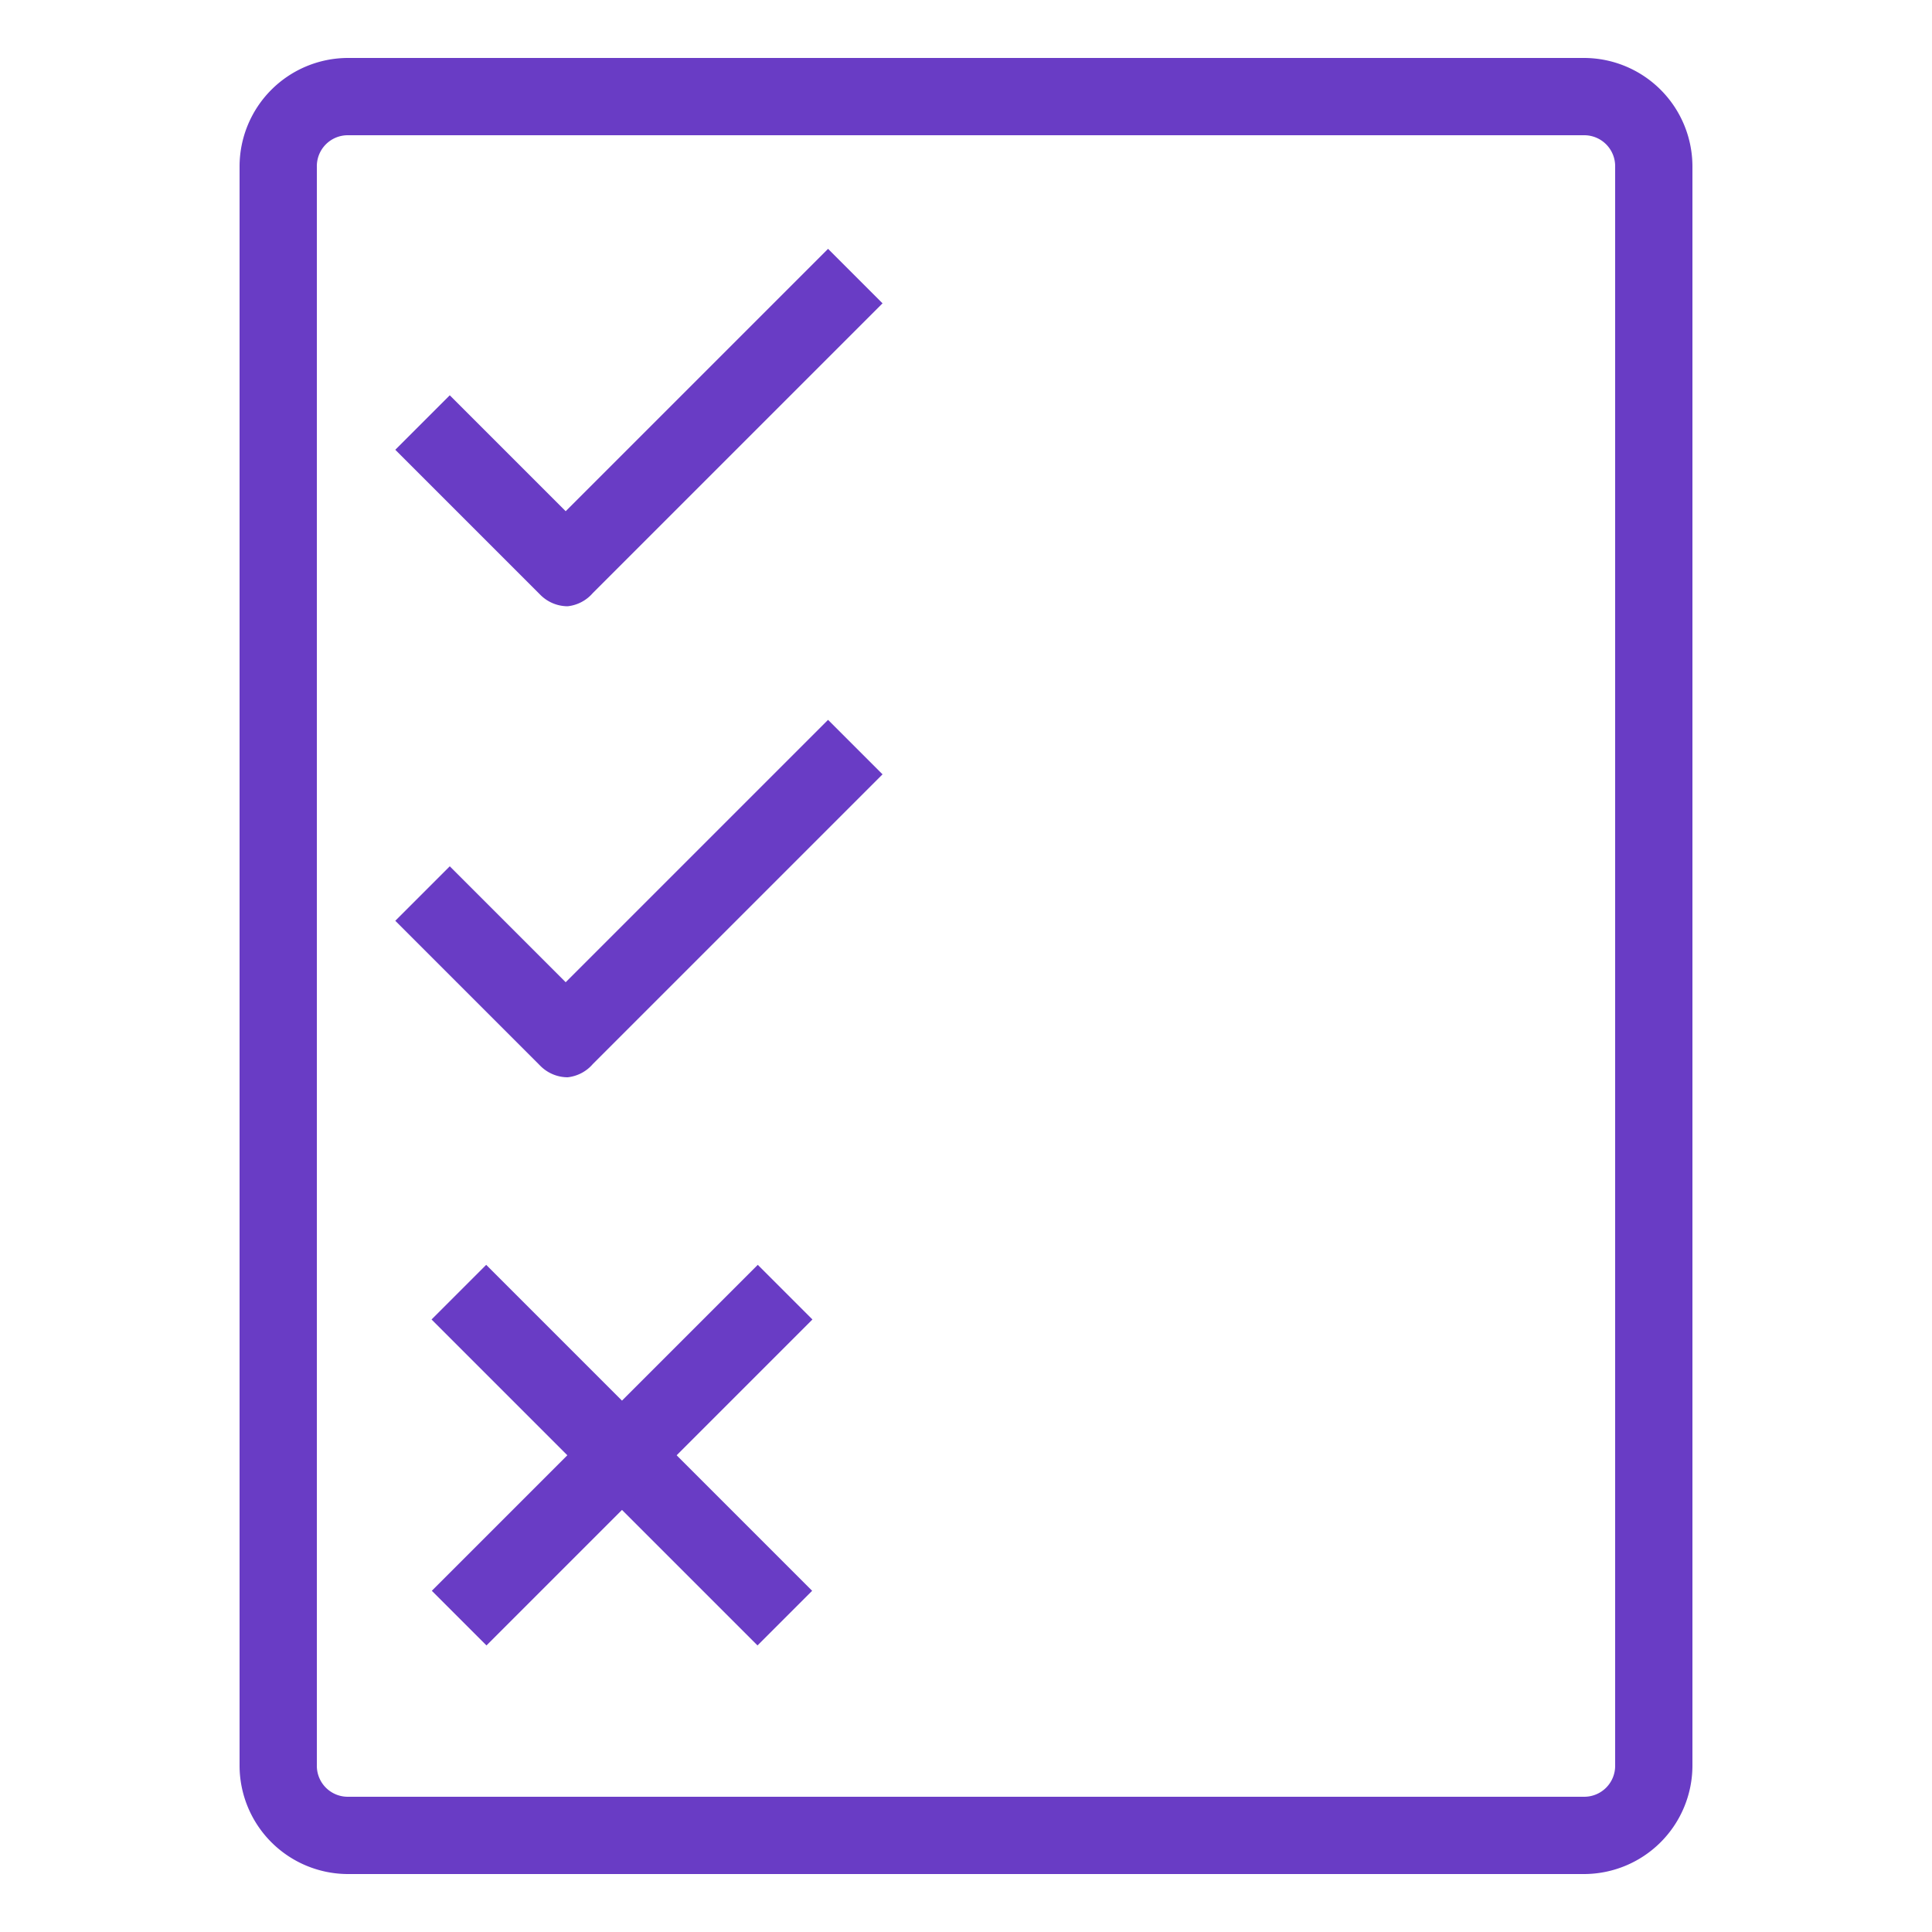 <svg xmlns="http://www.w3.org/2000/svg" width="75" height="75" viewBox="0 0 75 75"><title>AWS-Identity-and-Access-Management-IAM_Permissions_light-bg</title><g id="Working" transform="scale(1.5)"><path style="fill:#693cc5" d="M41,48.5H9a2.81,2.81,0,0,1-2.8-2.81V4.31A2.81,2.81,0,0,1,9,1.5H41a2.81,2.81,0,0,1,2.8,2.81V45.69A2.81,2.81,0,0,1,41,48.5ZM9,3.5a.8.8,0,0,0-.8.81V45.69a.8.8,0,0,0,.8.81H41a.8.8,0,0,0,.8-.81V4.31A.8.8,0,0,0,41,3.5Z"/><rect style="fill:#693cc5" width="2" height="11.93" x="15.09" y="31.69" transform="translate(-21.91 22.41) rotate(-45)"/><rect style="fill:#693cc5" width="11.93" height="2" x="10.13" y="36.66" transform="translate(-21.91 22.41) rotate(-45)"/><path style="fill:#693cc5" d="M14.69,15.69a1,1,0,0,1-.71-.3l-3.75-3.75,1.41-1.41,3,3,6.79-6.79,1.41,1.41-7.5,7.5A1,1,0,0,1,14.69,15.69Z"/><path style="fill:#693cc5" d="M14.69,27.88a1,1,0,0,1-.71-.3l-3.75-3.75,1.41-1.41,3,3,6.79-6.79,1.41,1.41-7.5,7.5A1,1,0,0,1,14.69,27.88Z"/></g></svg>
